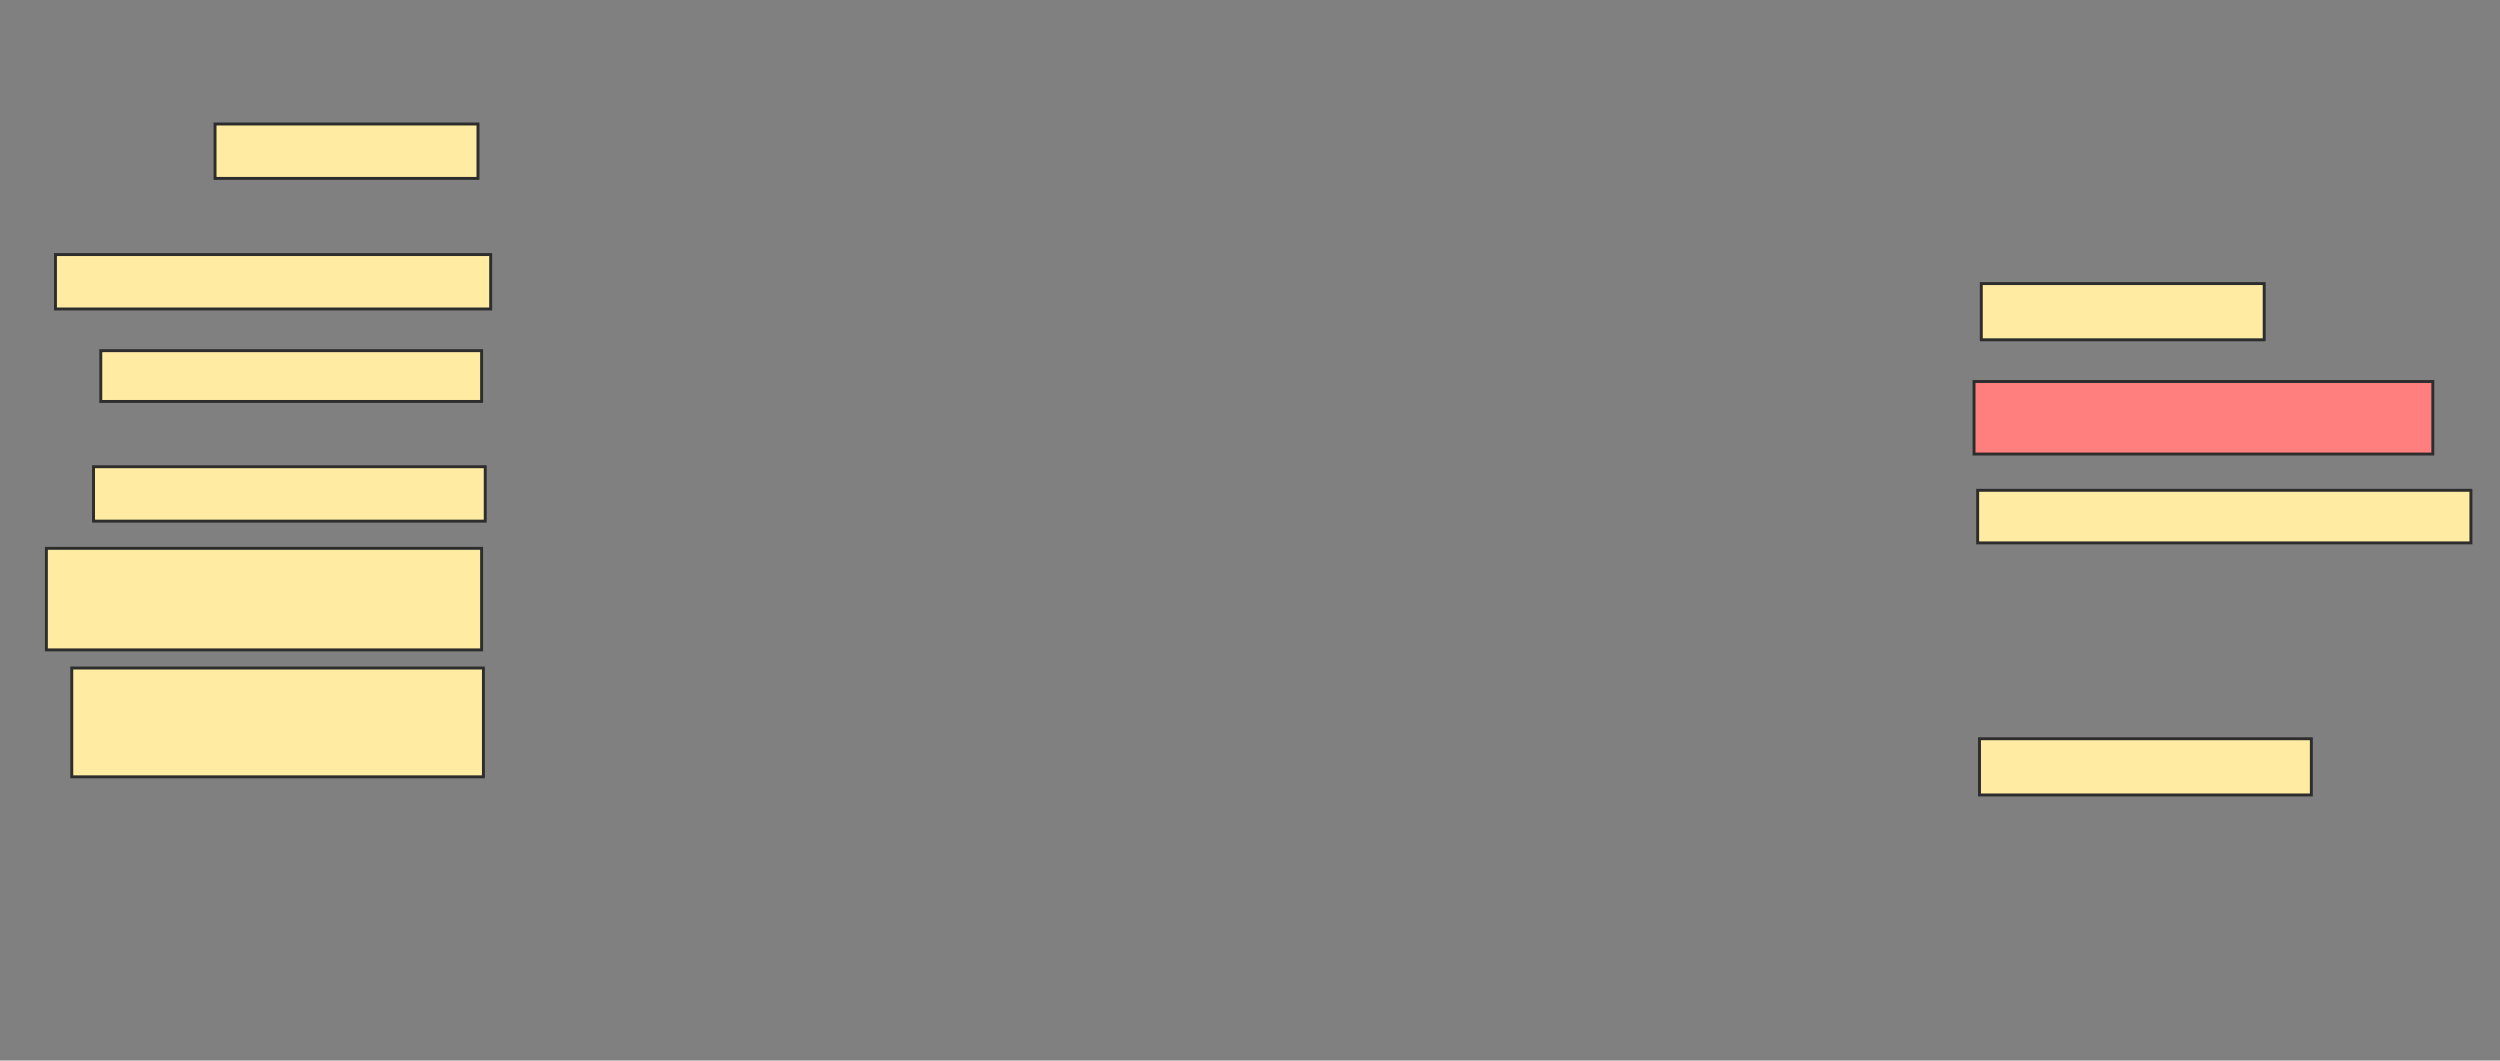 <svg xmlns="http://www.w3.org/2000/svg" width="851" height="361">
 <rect width="100%" height="100%" fill="#808080" stroke="none"/>
 <!-- Created with Image Occlusion Enhanced -->
 <g>
  <title>Labels</title>
 </g>
 <g>
  <title>Masks</title>
  <rect id="aeab890a9798491b8b591dec280fd678-ao-1" height="18.519" width="89.506" y="42.21" x="73.198" stroke="#2D2D2D" fill="#FFEBA2"/>
  <rect id="aeab890a9798491b8b591dec280fd678-ao-2" height="18.519" width="148.148" y="86.654" x="18.877" stroke="#2D2D2D" fill="#FFEBA2"/>
  <rect id="aeab890a9798491b8b591dec280fd678-ao-3" height="17.284" width="129.63" y="119.37" x="34.309" stroke="#2D2D2D" fill="#FFEBA2"/>
  <rect id="aeab890a9798491b8b591dec280fd678-ao-4" height="18.519" width="133.333" y="158.877" x="31.84" stroke="#2D2D2D" fill="#FFEBA2"/>
  <rect id="aeab890a9798491b8b591dec280fd678-ao-5" height="34.568" width="148.148" y="186.654" x="15.79" stroke="#2D2D2D" fill="#FFEBA2"/>
  <rect id="aeab890a9798491b8b591dec280fd678-ao-6" height="37.037" width="140.123" y="227.395" x="24.432" stroke="#2D2D2D" fill="#FFEBA2"/>
  <rect id="aeab890a9798491b8b591dec280fd678-ao-7" height="19.136" width="112.963" y="251.469" x="673.815" stroke="#2D2D2D" fill="#FFEBA2"/>
  <rect id="aeab890a9798491b8b591dec280fd678-ao-8" height="17.901" width="167.901" y="166.901" x="673.198" stroke="#2D2D2D" fill="#FFEBA2"/>
  <rect id="aeab890a9798491b8b591dec280fd678-ao-9" height="24.691" width="156.173" y="129.864" x="671.963" stroke="#2D2D2D" fill="#FF7E7E" class="qshape"/>
  <rect id="aeab890a9798491b8b591dec280fd678-ao-10" height="19.136" width="96.296" y="96.531" x="674.432" stroke="#2D2D2D" fill="#FFEBA2"/>
 </g>
</svg>